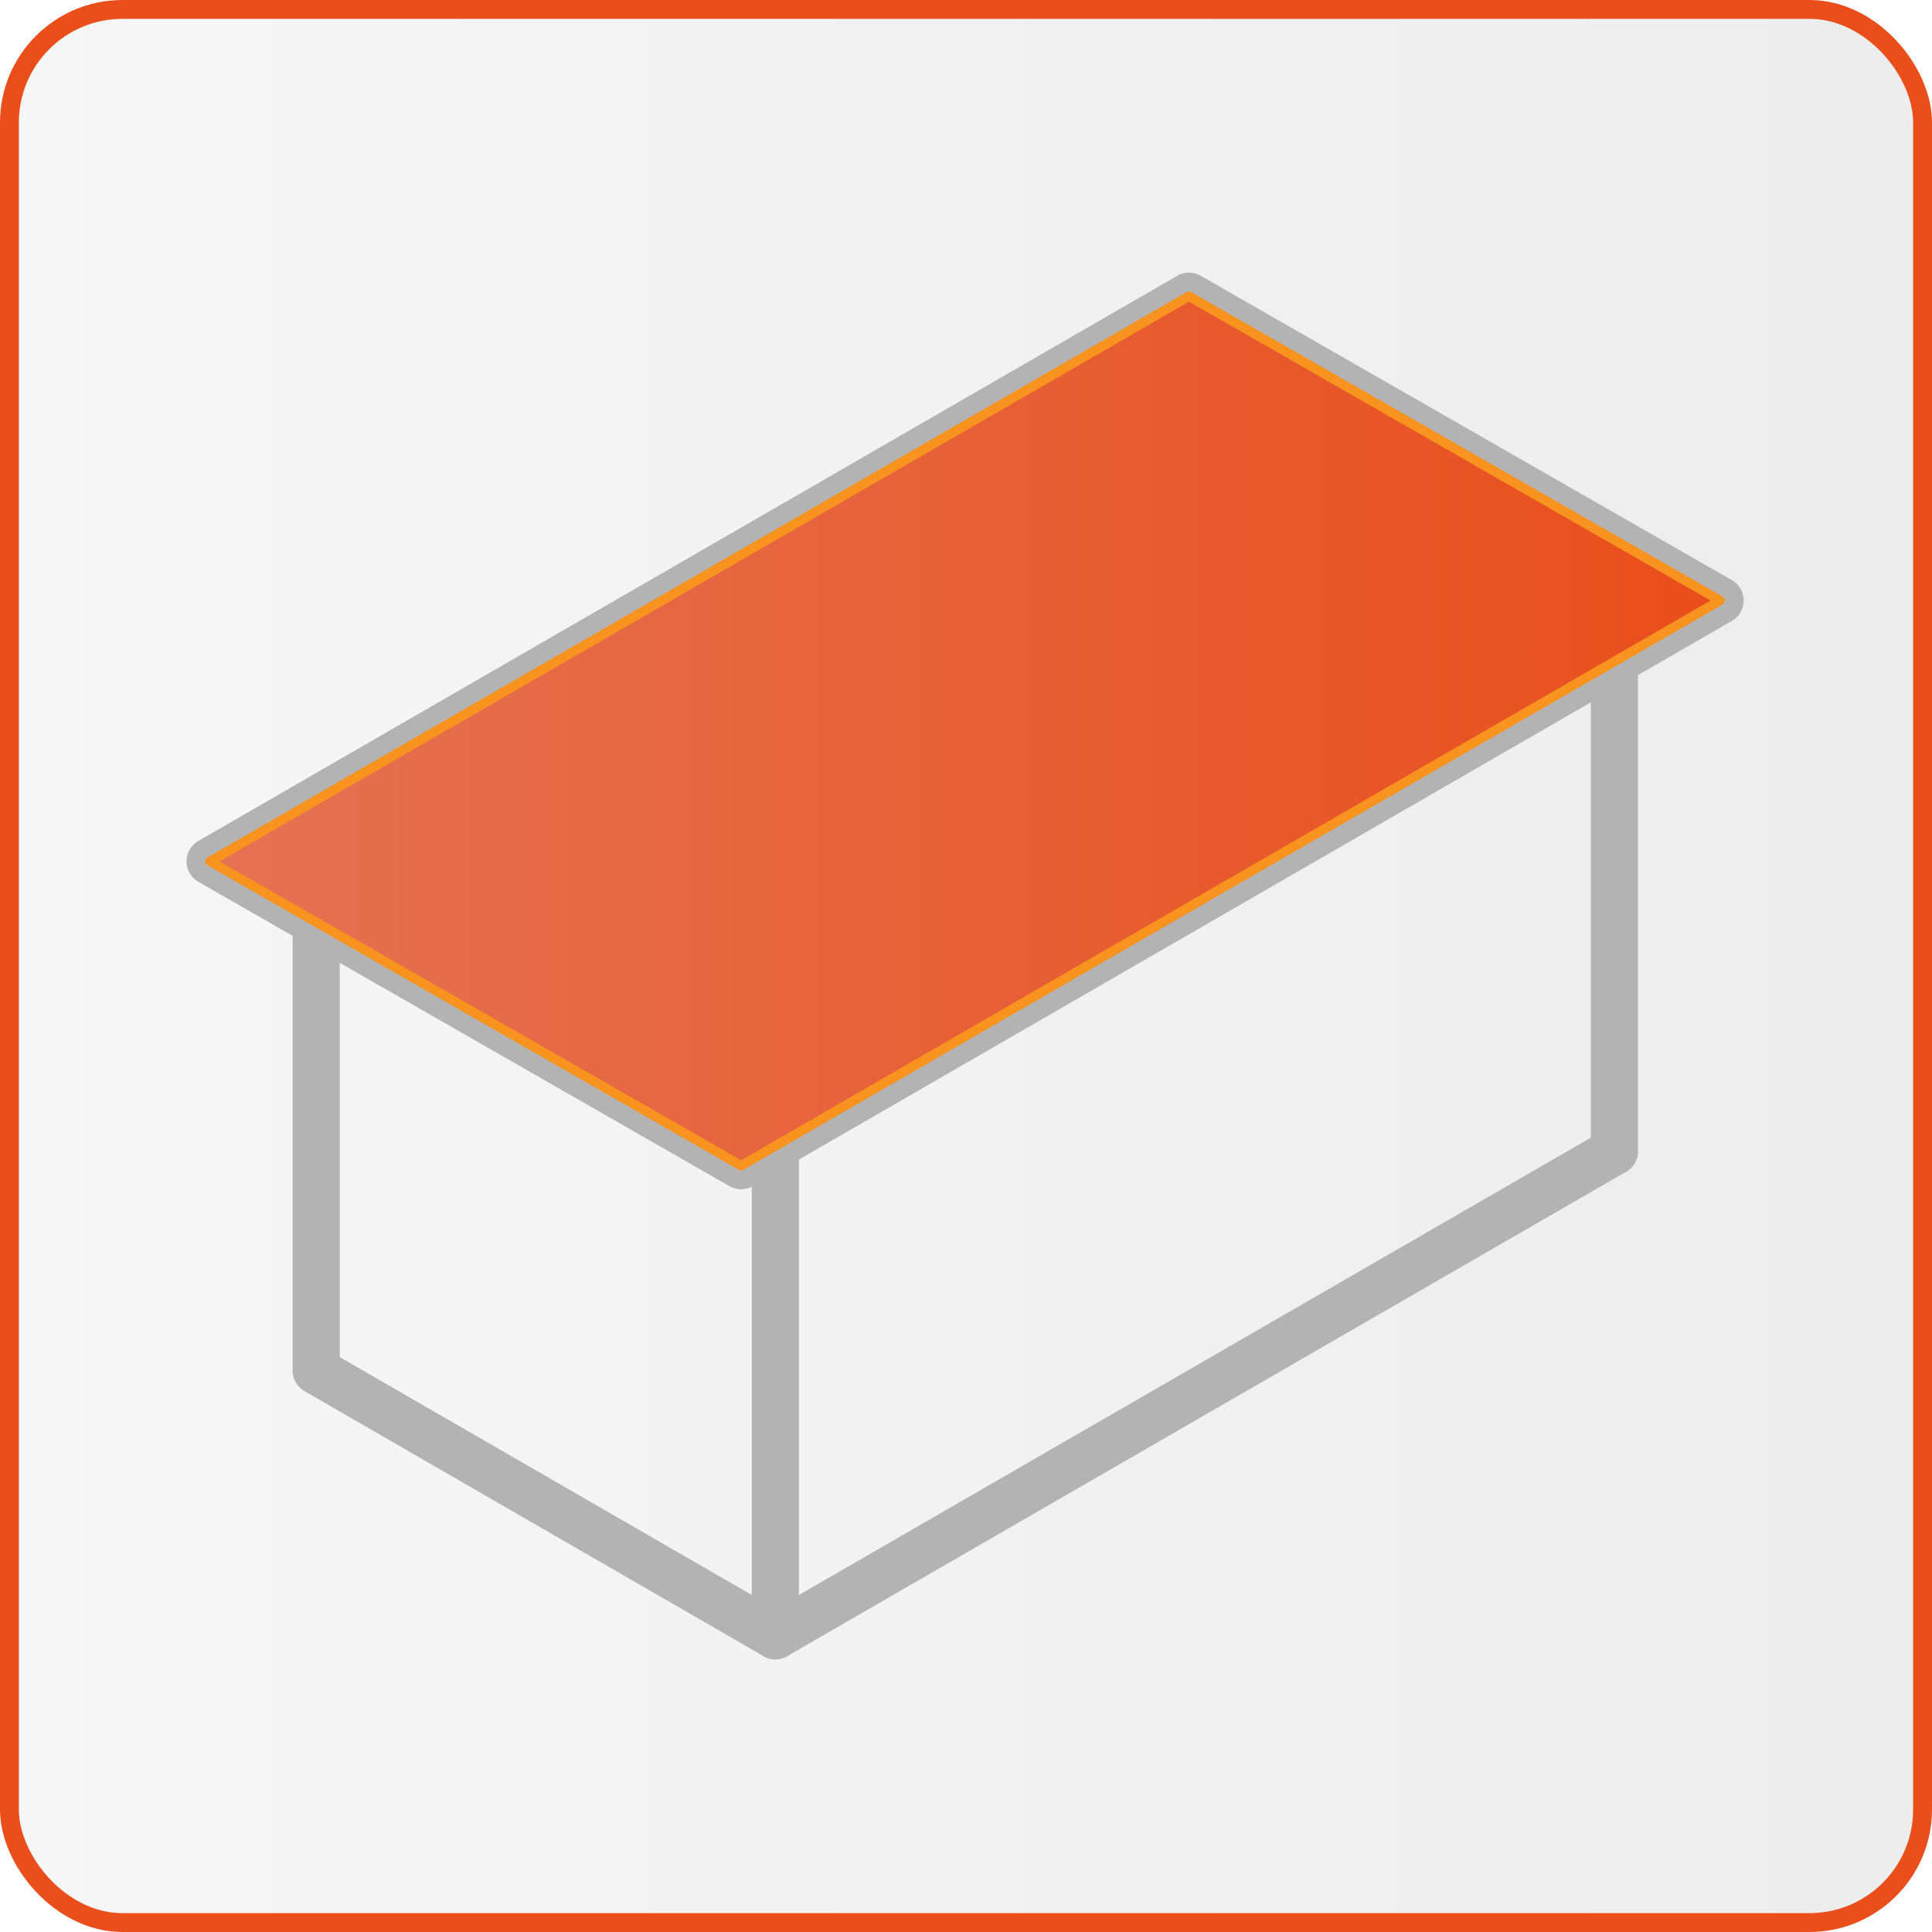 <?xml version="1.0" encoding="UTF-8"?>
<svg id="Réteg_2" xmlns="http://www.w3.org/2000/svg" xmlns:xlink="http://www.w3.org/1999/xlink" viewBox="0 0 205 205">
  <defs>
    <style>
      .cls-1 {
        fill: url(#linear-gradient-3);
        stroke: #f7931e;
      }

      .cls-1, .cls-2 {
        stroke-linecap: round;
        stroke-linejoin: round;
      }

      .cls-2 {
        fill: none;
        stroke: #b3b3b3;
        stroke-width: 5px;
      }

      .cls-3 {
        fill: url(#linear-gradient);
        stroke: url(#linear-gradient-2);
        stroke-miterlimit: 10;
        stroke-width: 2px;
      }
    </style>
    <linearGradient id="linear-gradient" x1="1" y1="102.5" x2="204" y2="102.5" gradientUnits="userSpaceOnUse">
      <stop offset="0" stop-color="#b3b3b3" stop-opacity=".1"/>
      <stop offset="1" stop-color="#4d4d4d" stop-opacity=".1"/>
    </linearGradient>
    <linearGradient id="linear-gradient-2" x1="0" y1="102.5" x2="205" y2="102.5" gradientUnits="userSpaceOnUse">
      <stop offset=".53" stop-color="#e94e1b"/>
      <stop offset=".99" stop-color="#e94e1b"/>
      <stop offset="1" stop-color="#e94e1b"/>
    </linearGradient>
    <linearGradient id="linear-gradient-3" x1="22.29" y1="77.56" x2="182.51" y2="77.56" gradientUnits="userSpaceOnUse">
      <stop offset="0" stop-color="#e57253"/>
      <stop offset="1" stop-color="#e94e1b"/>
    </linearGradient>
  </defs>
  <g id="types_of_roofs">
    <g>
      <rect class="cls-3" x="1" y="1" width="203" height="203" rx="12" ry="12"/>
      <g>
        <polyline class="cls-2" points="82.27 122.93 82.27 173.57 33.55 145.44 33.55 97.85"/>
        <line class="cls-2" x1="171.3" y1="70.19" x2="171.3" y2="122.16"/>
        <line class="cls-2" x1="82.27" y1="173.57" x2="171.3" y2="122.16"/>
        <polygon class="cls-2" points="78.64 123.69 182.51 63.72 126.16 31.43 22.29 91.4 78.64 123.69"/>
      </g>
      <polygon class="cls-1" points="22.29 91.4 126.16 31.43 182.51 63.72 78.64 123.69 22.29 91.4"/>
    </g>
  </g>
</svg>